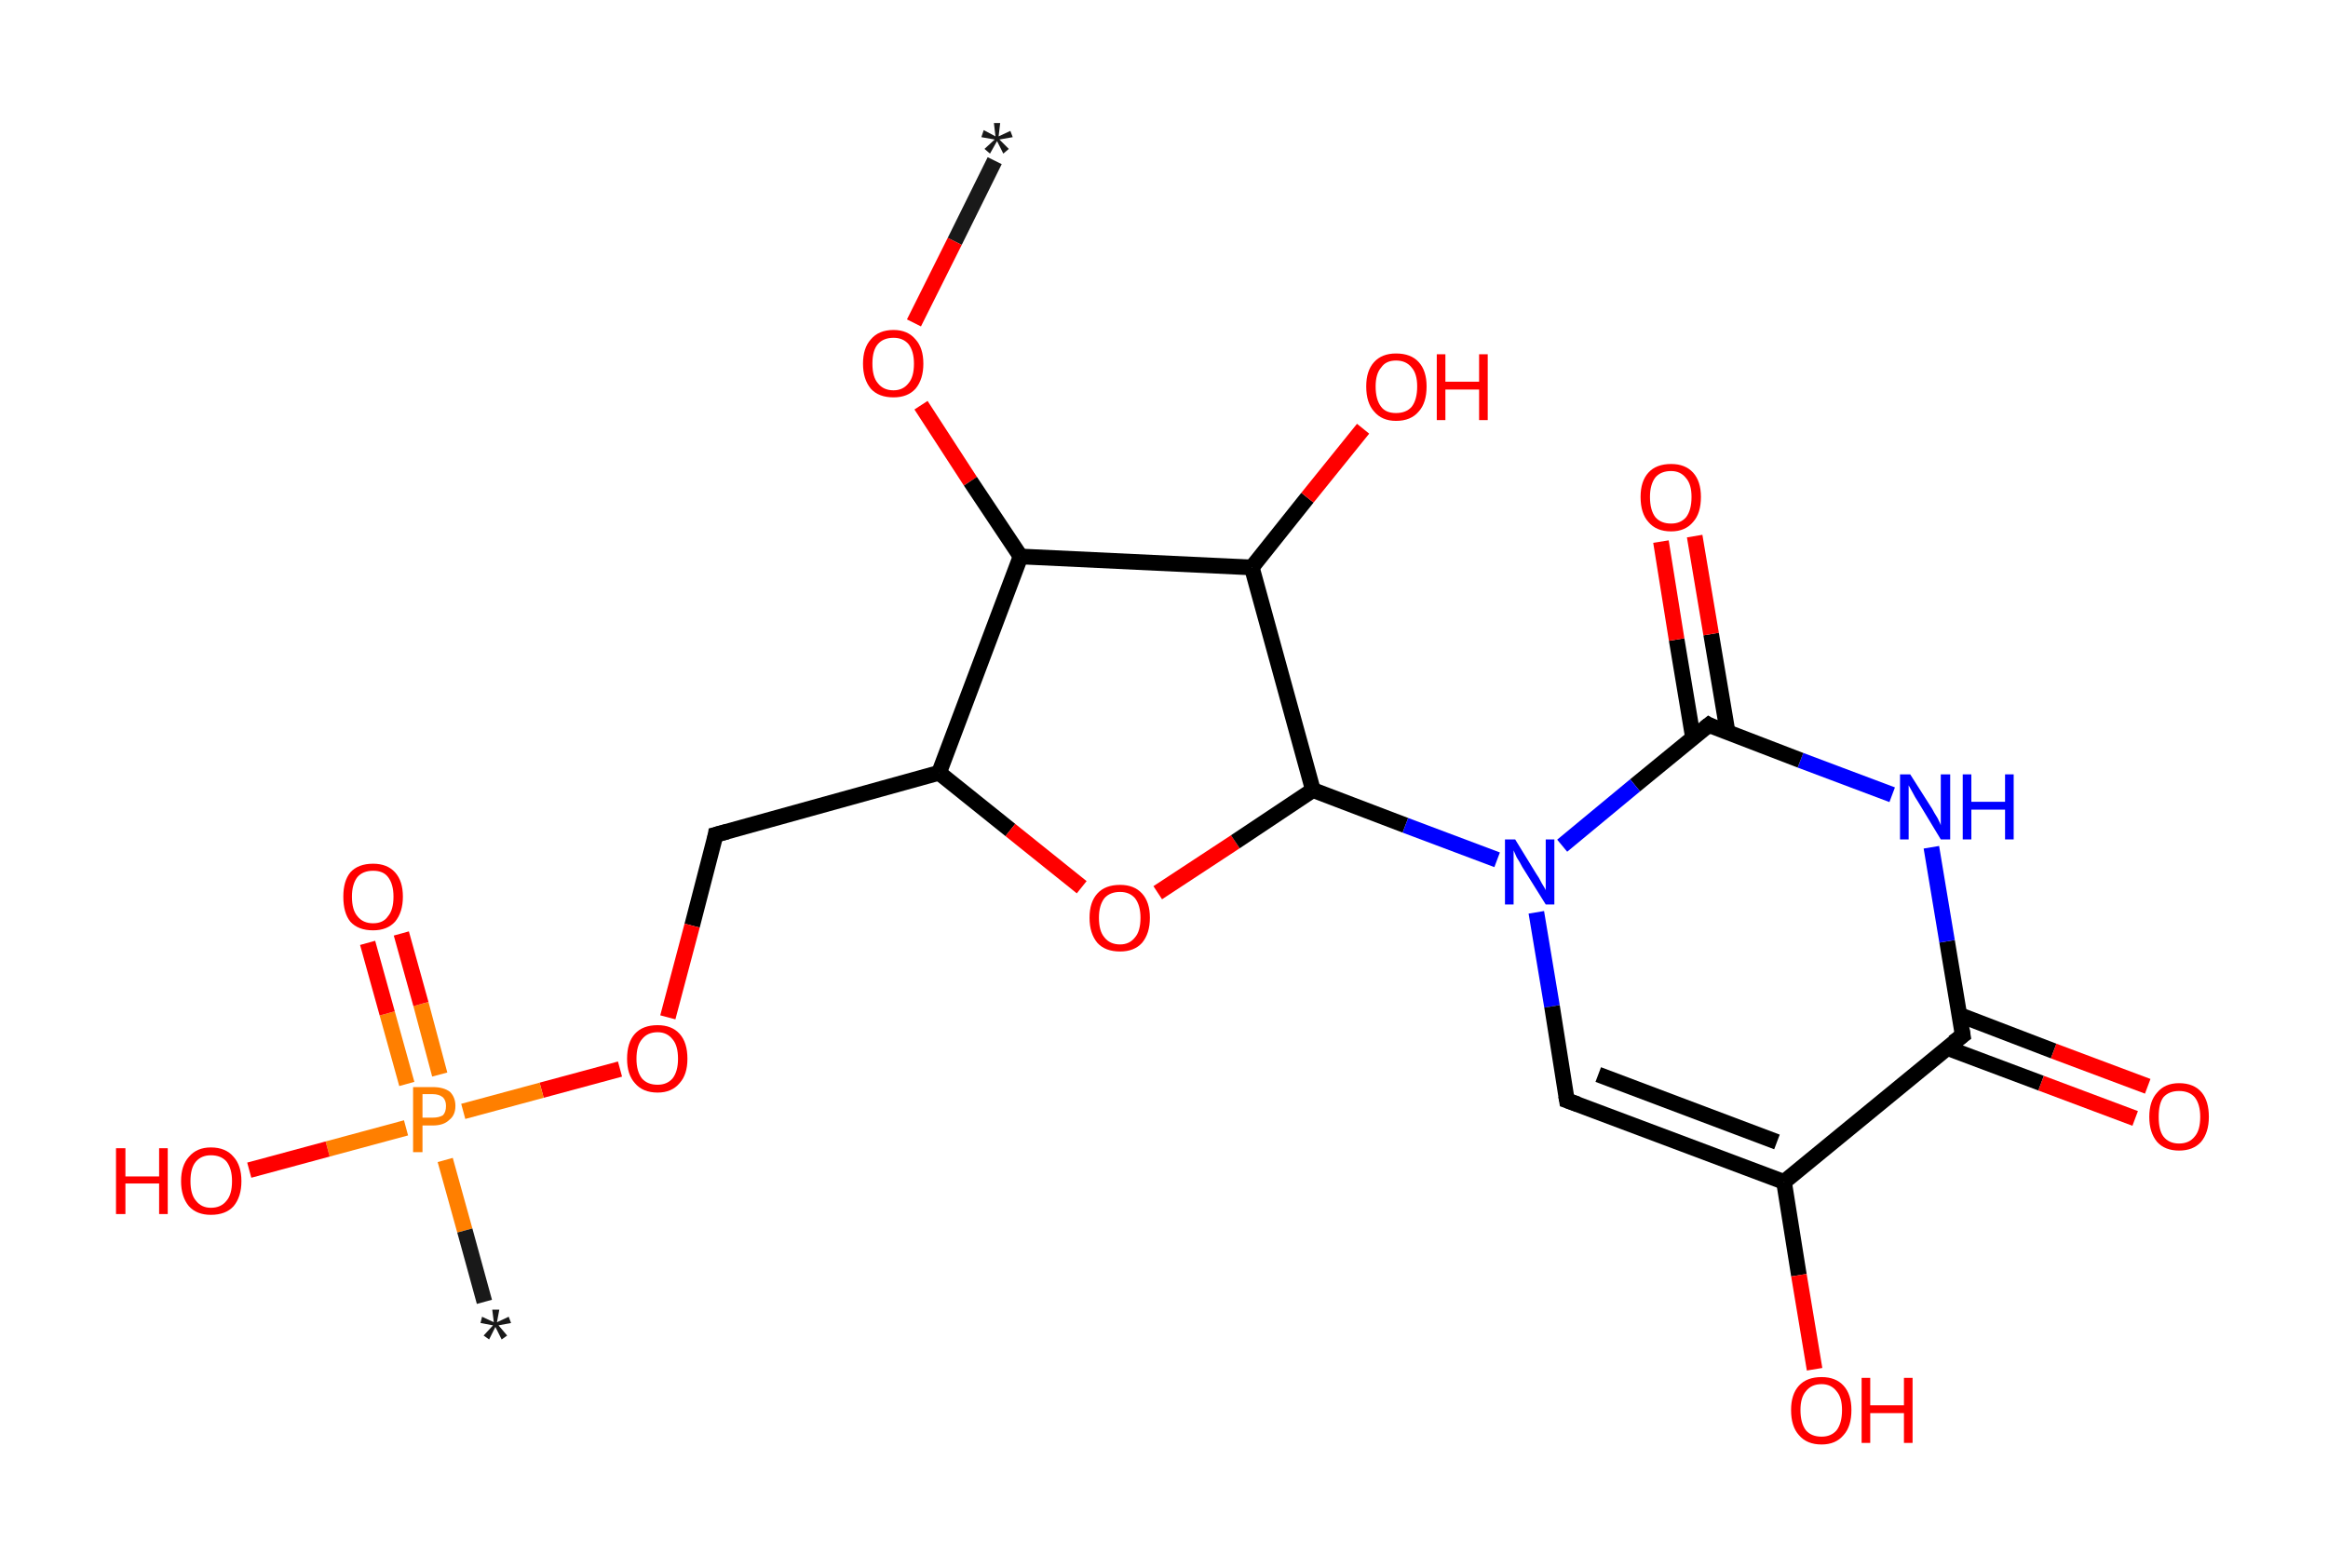 <?xml version='1.0' encoding='ASCII' standalone='yes'?>
<svg xmlns="http://www.w3.org/2000/svg" xmlns:rdkit="http://www.rdkit.org/xml" xmlns:xlink="http://www.w3.org/1999/xlink" version="1.1" baseProfile="full" xml:space="preserve" width="297px" height="200px" viewBox="0 0 297 200">
<!-- END OF HEADER -->
<rect style="opacity:1.0;fill:#FFFFFF;stroke:none" width="297.0" height="200.0" x="0.0" y="0.0"> </rect>
<path class="bond-0 atom-0 atom-1" d="M 126.9,20.5 L 121.8,30.8" style="fill:none;fill-rule:evenodd;stroke:#191919;stroke-width:2.0px;stroke-linecap:butt;stroke-linejoin:miter;stroke-opacity:1"/>
<path class="bond-0 atom-0 atom-1" d="M 121.8,30.8 L 116.6,41.2" style="fill:none;fill-rule:evenodd;stroke:#FF0000;stroke-width:2.0px;stroke-linecap:butt;stroke-linejoin:miter;stroke-opacity:1"/>
<path class="bond-1 atom-1 atom-2" d="M 117.5,51.7 L 123.8,61.4" style="fill:none;fill-rule:evenodd;stroke:#FF0000;stroke-width:2.0px;stroke-linecap:butt;stroke-linejoin:miter;stroke-opacity:1"/>
<path class="bond-1 atom-1 atom-2" d="M 123.8,61.4 L 130.2,71.0" style="fill:none;fill-rule:evenodd;stroke:#000000;stroke-width:2.0px;stroke-linecap:butt;stroke-linejoin:miter;stroke-opacity:1"/>
<path class="bond-2 atom-2 atom-3" d="M 130.2,71.0 L 119.8,98.6" style="fill:none;fill-rule:evenodd;stroke:#000000;stroke-width:2.0px;stroke-linecap:butt;stroke-linejoin:miter;stroke-opacity:1"/>
<path class="bond-3 atom-3 atom-4" d="M 119.8,98.6 L 91.3,106.5" style="fill:none;fill-rule:evenodd;stroke:#000000;stroke-width:2.0px;stroke-linecap:butt;stroke-linejoin:miter;stroke-opacity:1"/>
<path class="bond-4 atom-4 atom-5" d="M 91.3,106.5 L 88.3,118.1" style="fill:none;fill-rule:evenodd;stroke:#000000;stroke-width:2.0px;stroke-linecap:butt;stroke-linejoin:miter;stroke-opacity:1"/>
<path class="bond-4 atom-4 atom-5" d="M 88.3,118.1 L 85.2,129.8" style="fill:none;fill-rule:evenodd;stroke:#FF0000;stroke-width:2.0px;stroke-linecap:butt;stroke-linejoin:miter;stroke-opacity:1"/>
<path class="bond-5 atom-5 atom-6" d="M 79.1,136.4 L 69.1,139.1" style="fill:none;fill-rule:evenodd;stroke:#FF0000;stroke-width:2.0px;stroke-linecap:butt;stroke-linejoin:miter;stroke-opacity:1"/>
<path class="bond-5 atom-5 atom-6" d="M 69.1,139.1 L 59.1,141.8" style="fill:none;fill-rule:evenodd;stroke:#FF7F00;stroke-width:2.0px;stroke-linecap:butt;stroke-linejoin:miter;stroke-opacity:1"/>
<path class="bond-6 atom-6 atom-7" d="M 56.8,148.0 L 59.3,157.0" style="fill:none;fill-rule:evenodd;stroke:#FF7F00;stroke-width:2.0px;stroke-linecap:butt;stroke-linejoin:miter;stroke-opacity:1"/>
<path class="bond-6 atom-6 atom-7" d="M 59.3,157.0 L 61.8,166.1" style="fill:none;fill-rule:evenodd;stroke:#191919;stroke-width:2.0px;stroke-linecap:butt;stroke-linejoin:miter;stroke-opacity:1"/>
<path class="bond-7 atom-6 atom-8" d="M 56.1,137.1 L 53.7,128.1" style="fill:none;fill-rule:evenodd;stroke:#FF7F00;stroke-width:2.0px;stroke-linecap:butt;stroke-linejoin:miter;stroke-opacity:1"/>
<path class="bond-7 atom-6 atom-8" d="M 53.7,128.1 L 51.2,119.1" style="fill:none;fill-rule:evenodd;stroke:#FF0000;stroke-width:2.0px;stroke-linecap:butt;stroke-linejoin:miter;stroke-opacity:1"/>
<path class="bond-7 atom-6 atom-8" d="M 51.9,138.3 L 49.4,129.3" style="fill:none;fill-rule:evenodd;stroke:#FF7F00;stroke-width:2.0px;stroke-linecap:butt;stroke-linejoin:miter;stroke-opacity:1"/>
<path class="bond-7 atom-6 atom-8" d="M 49.4,129.3 L 46.9,120.3" style="fill:none;fill-rule:evenodd;stroke:#FF0000;stroke-width:2.0px;stroke-linecap:butt;stroke-linejoin:miter;stroke-opacity:1"/>
<path class="bond-8 atom-6 atom-9" d="M 51.8,143.9 L 41.8,146.6" style="fill:none;fill-rule:evenodd;stroke:#FF7F00;stroke-width:2.0px;stroke-linecap:butt;stroke-linejoin:miter;stroke-opacity:1"/>
<path class="bond-8 atom-6 atom-9" d="M 41.8,146.6 L 31.8,149.3" style="fill:none;fill-rule:evenodd;stroke:#FF0000;stroke-width:2.0px;stroke-linecap:butt;stroke-linejoin:miter;stroke-opacity:1"/>
<path class="bond-9 atom-3 atom-10" d="M 119.8,98.6 L 128.9,105.9" style="fill:none;fill-rule:evenodd;stroke:#000000;stroke-width:2.0px;stroke-linecap:butt;stroke-linejoin:miter;stroke-opacity:1"/>
<path class="bond-9 atom-3 atom-10" d="M 128.9,105.9 L 138.0,113.2" style="fill:none;fill-rule:evenodd;stroke:#FF0000;stroke-width:2.0px;stroke-linecap:butt;stroke-linejoin:miter;stroke-opacity:1"/>
<path class="bond-10 atom-10 atom-11" d="M 147.7,113.9 L 157.6,107.4" style="fill:none;fill-rule:evenodd;stroke:#FF0000;stroke-width:2.0px;stroke-linecap:butt;stroke-linejoin:miter;stroke-opacity:1"/>
<path class="bond-10 atom-10 atom-11" d="M 157.6,107.4 L 167.5,100.8" style="fill:none;fill-rule:evenodd;stroke:#000000;stroke-width:2.0px;stroke-linecap:butt;stroke-linejoin:miter;stroke-opacity:1"/>
<path class="bond-11 atom-11 atom-12" d="M 167.5,100.8 L 179.3,105.3" style="fill:none;fill-rule:evenodd;stroke:#000000;stroke-width:2.0px;stroke-linecap:butt;stroke-linejoin:miter;stroke-opacity:1"/>
<path class="bond-11 atom-11 atom-12" d="M 179.3,105.3 L 191.0,109.7" style="fill:none;fill-rule:evenodd;stroke:#0000FF;stroke-width:2.0px;stroke-linecap:butt;stroke-linejoin:miter;stroke-opacity:1"/>
<path class="bond-12 atom-12 atom-13" d="M 196.0,116.4 L 198.0,128.4" style="fill:none;fill-rule:evenodd;stroke:#0000FF;stroke-width:2.0px;stroke-linecap:butt;stroke-linejoin:miter;stroke-opacity:1"/>
<path class="bond-12 atom-12 atom-13" d="M 198.0,128.4 L 199.9,140.4" style="fill:none;fill-rule:evenodd;stroke:#000000;stroke-width:2.0px;stroke-linecap:butt;stroke-linejoin:miter;stroke-opacity:1"/>
<path class="bond-13 atom-13 atom-14" d="M 199.9,140.4 L 227.6,150.8" style="fill:none;fill-rule:evenodd;stroke:#000000;stroke-width:2.0px;stroke-linecap:butt;stroke-linejoin:miter;stroke-opacity:1"/>
<path class="bond-13 atom-13 atom-14" d="M 203.9,137.1 L 226.7,145.7" style="fill:none;fill-rule:evenodd;stroke:#000000;stroke-width:2.0px;stroke-linecap:butt;stroke-linejoin:miter;stroke-opacity:1"/>
<path class="bond-14 atom-14 atom-15" d="M 227.6,150.8 L 229.5,162.7" style="fill:none;fill-rule:evenodd;stroke:#000000;stroke-width:2.0px;stroke-linecap:butt;stroke-linejoin:miter;stroke-opacity:1"/>
<path class="bond-14 atom-14 atom-15" d="M 229.5,162.7 L 231.5,174.7" style="fill:none;fill-rule:evenodd;stroke:#FF0000;stroke-width:2.0px;stroke-linecap:butt;stroke-linejoin:miter;stroke-opacity:1"/>
<path class="bond-15 atom-14 atom-16" d="M 227.6,150.8 L 250.4,132.1" style="fill:none;fill-rule:evenodd;stroke:#000000;stroke-width:2.0px;stroke-linecap:butt;stroke-linejoin:miter;stroke-opacity:1"/>
<path class="bond-16 atom-16 atom-17" d="M 248.4,133.7 L 260.4,138.2" style="fill:none;fill-rule:evenodd;stroke:#000000;stroke-width:2.0px;stroke-linecap:butt;stroke-linejoin:miter;stroke-opacity:1"/>
<path class="bond-16 atom-16 atom-17" d="M 260.4,138.2 L 272.4,142.7" style="fill:none;fill-rule:evenodd;stroke:#FF0000;stroke-width:2.0px;stroke-linecap:butt;stroke-linejoin:miter;stroke-opacity:1"/>
<path class="bond-16 atom-16 atom-17" d="M 250.0,129.5 L 262.0,134.1" style="fill:none;fill-rule:evenodd;stroke:#000000;stroke-width:2.0px;stroke-linecap:butt;stroke-linejoin:miter;stroke-opacity:1"/>
<path class="bond-16 atom-16 atom-17" d="M 262.0,134.1 L 274.0,138.6" style="fill:none;fill-rule:evenodd;stroke:#FF0000;stroke-width:2.0px;stroke-linecap:butt;stroke-linejoin:miter;stroke-opacity:1"/>
<path class="bond-17 atom-16 atom-18" d="M 250.4,132.1 L 248.4,120.1" style="fill:none;fill-rule:evenodd;stroke:#000000;stroke-width:2.0px;stroke-linecap:butt;stroke-linejoin:miter;stroke-opacity:1"/>
<path class="bond-17 atom-16 atom-18" d="M 248.4,120.1 L 246.4,108.1" style="fill:none;fill-rule:evenodd;stroke:#0000FF;stroke-width:2.0px;stroke-linecap:butt;stroke-linejoin:miter;stroke-opacity:1"/>
<path class="bond-18 atom-18 atom-19" d="M 241.4,101.4 L 229.7,97.0" style="fill:none;fill-rule:evenodd;stroke:#0000FF;stroke-width:2.0px;stroke-linecap:butt;stroke-linejoin:miter;stroke-opacity:1"/>
<path class="bond-18 atom-18 atom-19" d="M 229.7,97.0 L 218.0,92.5" style="fill:none;fill-rule:evenodd;stroke:#000000;stroke-width:2.0px;stroke-linecap:butt;stroke-linejoin:miter;stroke-opacity:1"/>
<path class="bond-19 atom-19 atom-20" d="M 220.4,93.4 L 218.3,80.9" style="fill:none;fill-rule:evenodd;stroke:#000000;stroke-width:2.0px;stroke-linecap:butt;stroke-linejoin:miter;stroke-opacity:1"/>
<path class="bond-19 atom-19 atom-20" d="M 218.3,80.9 L 216.2,68.4" style="fill:none;fill-rule:evenodd;stroke:#FF0000;stroke-width:2.0px;stroke-linecap:butt;stroke-linejoin:miter;stroke-opacity:1"/>
<path class="bond-19 atom-19 atom-20" d="M 216.0,94.2 L 213.9,81.6" style="fill:none;fill-rule:evenodd;stroke:#000000;stroke-width:2.0px;stroke-linecap:butt;stroke-linejoin:miter;stroke-opacity:1"/>
<path class="bond-19 atom-19 atom-20" d="M 213.9,81.6 L 211.9,69.1" style="fill:none;fill-rule:evenodd;stroke:#FF0000;stroke-width:2.0px;stroke-linecap:butt;stroke-linejoin:miter;stroke-opacity:1"/>
<path class="bond-20 atom-11 atom-21" d="M 167.5,100.8 L 159.7,72.4" style="fill:none;fill-rule:evenodd;stroke:#000000;stroke-width:2.0px;stroke-linecap:butt;stroke-linejoin:miter;stroke-opacity:1"/>
<path class="bond-21 atom-21 atom-22" d="M 159.7,72.4 L 166.8,63.5" style="fill:none;fill-rule:evenodd;stroke:#000000;stroke-width:2.0px;stroke-linecap:butt;stroke-linejoin:miter;stroke-opacity:1"/>
<path class="bond-21 atom-21 atom-22" d="M 166.8,63.5 L 173.9,54.7" style="fill:none;fill-rule:evenodd;stroke:#FF0000;stroke-width:2.0px;stroke-linecap:butt;stroke-linejoin:miter;stroke-opacity:1"/>
<path class="bond-22 atom-21 atom-2" d="M 159.7,72.4 L 130.2,71.0" style="fill:none;fill-rule:evenodd;stroke:#000000;stroke-width:2.0px;stroke-linecap:butt;stroke-linejoin:miter;stroke-opacity:1"/>
<path class="bond-23 atom-19 atom-12" d="M 218.0,92.5 L 208.6,100.2" style="fill:none;fill-rule:evenodd;stroke:#000000;stroke-width:2.0px;stroke-linecap:butt;stroke-linejoin:miter;stroke-opacity:1"/>
<path class="bond-23 atom-19 atom-12" d="M 208.6,100.2 L 199.3,107.9" style="fill:none;fill-rule:evenodd;stroke:#0000FF;stroke-width:2.0px;stroke-linecap:butt;stroke-linejoin:miter;stroke-opacity:1"/>
<path d="M 92.8,106.1 L 91.3,106.5 L 91.2,107.1" style="fill:none;stroke:#000000;stroke-width:2.0px;stroke-linecap:butt;stroke-linejoin:miter;stroke-opacity:1;"/>
<path d="M 199.8,139.8 L 199.9,140.4 L 201.3,140.9" style="fill:none;stroke:#000000;stroke-width:2.0px;stroke-linecap:butt;stroke-linejoin:miter;stroke-opacity:1;"/>
<path d="M 249.2,133.0 L 250.4,132.1 L 250.3,131.5" style="fill:none;stroke:#000000;stroke-width:2.0px;stroke-linecap:butt;stroke-linejoin:miter;stroke-opacity:1;"/>
<path d="M 218.5,92.8 L 218.0,92.5 L 217.5,92.9" style="fill:none;stroke:#000000;stroke-width:2.0px;stroke-linecap:butt;stroke-linejoin:miter;stroke-opacity:1;"/>
<path class="atom-0" d="M 125.6 19.0 L 126.9 17.8 L 125.2 17.5 L 125.5 16.6 L 127.0 17.4 L 126.8 15.7 L 127.6 15.7 L 127.4 17.4 L 128.9 16.7 L 129.2 17.5 L 127.5 17.8 L 128.7 19.0 L 128.0 19.6 L 127.2 18.0 L 126.3 19.6 L 125.6 19.0 " fill="#191919"/>
<path class="atom-1" d="M 110.1 46.4 Q 110.1 44.4, 111.1 43.3 Q 112.1 42.1, 114.0 42.1 Q 115.8 42.1, 116.8 43.3 Q 117.8 44.4, 117.8 46.4 Q 117.8 48.4, 116.8 49.6 Q 115.8 50.7, 114.0 50.7 Q 112.1 50.7, 111.1 49.6 Q 110.1 48.4, 110.1 46.4 M 114.0 49.8 Q 115.2 49.8, 115.9 48.9 Q 116.6 48.1, 116.6 46.4 Q 116.6 44.8, 115.9 43.9 Q 115.2 43.1, 114.0 43.1 Q 112.7 43.1, 112.0 43.9 Q 111.3 44.7, 111.3 46.4 Q 111.3 48.1, 112.0 48.9 Q 112.7 49.8, 114.0 49.8 " fill="#FF0000"/>
<path class="atom-5" d="M 80.0 135.1 Q 80.0 133.0, 81.0 131.9 Q 82.0 130.8, 83.9 130.8 Q 85.7 130.8, 86.7 131.9 Q 87.7 133.0, 87.7 135.1 Q 87.7 137.1, 86.7 138.2 Q 85.7 139.4, 83.9 139.4 Q 82.0 139.4, 81.0 138.2 Q 80.0 137.1, 80.0 135.1 M 83.9 138.4 Q 85.1 138.4, 85.8 137.6 Q 86.5 136.7, 86.5 135.1 Q 86.5 133.4, 85.8 132.6 Q 85.1 131.7, 83.9 131.7 Q 82.6 131.7, 81.9 132.6 Q 81.2 133.4, 81.2 135.1 Q 81.2 136.7, 81.9 137.6 Q 82.6 138.4, 83.9 138.4 " fill="#FF0000"/>
<path class="atom-6" d="M 55.2 138.7 Q 56.6 138.7, 57.4 139.3 Q 58.1 140.0, 58.1 141.1 Q 58.1 142.3, 57.3 142.9 Q 56.6 143.6, 55.2 143.6 L 53.9 143.6 L 53.9 147.0 L 52.7 147.0 L 52.7 138.7 L 55.2 138.7 M 55.2 142.6 Q 56.0 142.6, 56.5 142.3 Q 56.9 141.9, 56.9 141.1 Q 56.9 140.4, 56.5 140.0 Q 56.0 139.6, 55.2 139.6 L 53.9 139.6 L 53.9 142.6 L 55.2 142.6 " fill="#FF7F00"/>
<path class="atom-7" d="M 61.7 170.4 L 62.9 169.1 L 61.3 168.8 L 61.5 168.0 L 63.0 168.7 L 62.8 167.1 L 63.7 167.1 L 63.4 168.7 L 64.9 168.0 L 65.2 168.8 L 63.6 169.1 L 64.7 170.4 L 64.0 170.9 L 63.2 169.3 L 62.4 170.9 L 61.7 170.4 " fill="#191919"/>
<path class="atom-8" d="M 43.8 114.4 Q 43.8 112.4, 44.7 111.3 Q 45.7 110.2, 47.6 110.2 Q 49.4 110.2, 50.4 111.3 Q 51.4 112.4, 51.4 114.4 Q 51.4 116.4, 50.4 117.6 Q 49.4 118.7, 47.6 118.7 Q 45.7 118.7, 44.7 117.6 Q 43.8 116.5, 43.8 114.4 M 47.6 117.8 Q 48.9 117.8, 49.5 116.9 Q 50.2 116.1, 50.2 114.4 Q 50.2 112.8, 49.5 111.9 Q 48.9 111.1, 47.6 111.1 Q 46.3 111.1, 45.6 111.9 Q 44.9 112.8, 44.9 114.4 Q 44.9 116.1, 45.6 116.9 Q 46.3 117.8, 47.6 117.8 " fill="#FF0000"/>
<path class="atom-9" d="M 14.8 146.5 L 16.0 146.5 L 16.0 150.1 L 20.3 150.1 L 20.3 146.5 L 21.4 146.5 L 21.4 154.9 L 20.3 154.9 L 20.3 151.0 L 16.0 151.0 L 16.0 154.9 L 14.8 154.9 L 14.8 146.5 " fill="#FF0000"/>
<path class="atom-9" d="M 23.1 150.7 Q 23.1 148.7, 24.1 147.6 Q 25.1 146.4, 26.9 146.4 Q 28.8 146.4, 29.8 147.6 Q 30.8 148.7, 30.8 150.7 Q 30.8 152.7, 29.8 153.9 Q 28.8 155.0, 26.9 155.0 Q 25.1 155.0, 24.1 153.9 Q 23.1 152.7, 23.1 150.7 M 26.9 154.1 Q 28.2 154.1, 28.9 153.2 Q 29.6 152.4, 29.6 150.7 Q 29.6 149.1, 28.9 148.2 Q 28.2 147.4, 26.9 147.4 Q 25.7 147.4, 25.0 148.2 Q 24.3 149.0, 24.3 150.7 Q 24.3 152.4, 25.0 153.2 Q 25.7 154.1, 26.9 154.1 " fill="#FF0000"/>
<path class="atom-10" d="M 139.0 117.1 Q 139.0 115.1, 140.0 114.0 Q 141.0 112.9, 142.9 112.9 Q 144.7 112.9, 145.7 114.0 Q 146.7 115.1, 146.7 117.1 Q 146.7 119.1, 145.7 120.3 Q 144.7 121.4, 142.9 121.4 Q 141.0 121.4, 140.0 120.3 Q 139.0 119.1, 139.0 117.1 M 142.9 120.5 Q 144.1 120.5, 144.8 119.6 Q 145.5 118.8, 145.5 117.1 Q 145.5 115.5, 144.8 114.6 Q 144.1 113.8, 142.9 113.8 Q 141.6 113.8, 140.9 114.6 Q 140.2 115.5, 140.2 117.1 Q 140.2 118.8, 140.9 119.6 Q 141.6 120.5, 142.9 120.5 " fill="#FF0000"/>
<path class="atom-12" d="M 193.3 107.1 L 196.0 111.5 Q 196.3 111.9, 196.7 112.7 Q 197.2 113.5, 197.2 113.6 L 197.2 107.1 L 198.3 107.1 L 198.3 115.4 L 197.2 115.4 L 194.2 110.6 Q 193.9 110.0, 193.5 109.4 Q 193.2 108.7, 193.1 108.5 L 193.1 115.4 L 192.0 115.4 L 192.0 107.1 L 193.3 107.1 " fill="#0000FF"/>
<path class="atom-15" d="M 228.5 179.9 Q 228.5 177.9, 229.5 176.8 Q 230.5 175.7, 232.4 175.7 Q 234.2 175.7, 235.2 176.8 Q 236.2 177.9, 236.2 179.9 Q 236.2 182.0, 235.2 183.1 Q 234.2 184.3, 232.4 184.3 Q 230.5 184.3, 229.5 183.1 Q 228.5 182.0, 228.5 179.9 M 232.4 183.3 Q 233.6 183.3, 234.3 182.5 Q 235.0 181.6, 235.0 179.9 Q 235.0 178.3, 234.3 177.5 Q 233.6 176.6, 232.4 176.6 Q 231.1 176.6, 230.4 177.5 Q 229.7 178.3, 229.7 179.9 Q 229.7 181.6, 230.4 182.5 Q 231.1 183.3, 232.4 183.3 " fill="#FF0000"/>
<path class="atom-15" d="M 237.5 175.8 L 238.6 175.8 L 238.6 179.3 L 242.9 179.3 L 242.9 175.8 L 244.0 175.8 L 244.0 184.1 L 242.9 184.1 L 242.9 180.3 L 238.6 180.3 L 238.6 184.1 L 237.5 184.1 L 237.5 175.8 " fill="#FF0000"/>
<path class="atom-17" d="M 274.2 142.5 Q 274.2 140.5, 275.2 139.4 Q 276.2 138.2, 278.0 138.2 Q 279.9 138.2, 280.9 139.4 Q 281.8 140.5, 281.8 142.5 Q 281.8 144.5, 280.8 145.7 Q 279.8 146.8, 278.0 146.8 Q 276.2 146.8, 275.2 145.7 Q 274.2 144.5, 274.2 142.5 M 278.0 145.9 Q 279.3 145.9, 280.0 145.0 Q 280.7 144.2, 280.7 142.5 Q 280.7 140.9, 280.0 140.0 Q 279.3 139.2, 278.0 139.2 Q 276.7 139.2, 276.0 140.0 Q 275.4 140.8, 275.4 142.5 Q 275.4 144.2, 276.0 145.0 Q 276.7 145.9, 278.0 145.9 " fill="#FF0000"/>
<path class="atom-18" d="M 243.7 98.8 L 246.5 103.2 Q 246.7 103.6, 247.2 104.4 Q 247.6 105.2, 247.6 105.3 L 247.6 98.8 L 248.8 98.8 L 248.8 107.1 L 247.6 107.1 L 244.7 102.3 Q 244.3 101.7, 244.0 101.1 Q 243.6 100.4, 243.5 100.2 L 243.5 107.1 L 242.4 107.1 L 242.4 98.8 L 243.7 98.8 " fill="#0000FF"/>
<path class="atom-18" d="M 250.4 98.8 L 251.5 98.8 L 251.5 102.3 L 255.8 102.3 L 255.8 98.8 L 256.9 98.8 L 256.9 107.1 L 255.8 107.1 L 255.8 103.3 L 251.5 103.3 L 251.5 107.1 L 250.4 107.1 L 250.4 98.8 " fill="#0000FF"/>
<path class="atom-20" d="M 209.3 63.4 Q 209.3 61.4, 210.3 60.3 Q 211.3 59.2, 213.2 59.2 Q 215.0 59.2, 216.0 60.3 Q 217.0 61.4, 217.0 63.4 Q 217.0 65.5, 216.0 66.6 Q 215.0 67.8, 213.2 67.8 Q 211.3 67.8, 210.3 66.6 Q 209.3 65.5, 209.3 63.4 M 213.2 66.8 Q 214.4 66.8, 215.1 66.0 Q 215.8 65.1, 215.8 63.4 Q 215.8 61.8, 215.1 61.0 Q 214.4 60.1, 213.2 60.1 Q 211.9 60.1, 211.2 60.9 Q 210.5 61.8, 210.5 63.4 Q 210.5 65.1, 211.2 66.0 Q 211.9 66.8, 213.2 66.8 " fill="#FF0000"/>
<path class="atom-22" d="M 174.3 49.3 Q 174.3 47.3, 175.3 46.2 Q 176.3 45.1, 178.1 45.1 Q 180.0 45.1, 181.0 46.2 Q 182.0 47.3, 182.0 49.3 Q 182.0 51.4, 181.0 52.5 Q 180.0 53.7, 178.1 53.7 Q 176.3 53.7, 175.3 52.5 Q 174.3 51.4, 174.3 49.3 M 178.1 52.7 Q 179.4 52.7, 180.1 51.9 Q 180.8 51.0, 180.8 49.3 Q 180.8 47.7, 180.1 46.9 Q 179.4 46.0, 178.1 46.0 Q 176.8 46.0, 176.2 46.9 Q 175.5 47.7, 175.5 49.3 Q 175.5 51.0, 176.2 51.9 Q 176.8 52.7, 178.1 52.7 " fill="#FF0000"/>
<path class="atom-22" d="M 183.3 45.2 L 184.4 45.2 L 184.4 48.7 L 188.7 48.7 L 188.7 45.2 L 189.8 45.2 L 189.8 53.6 L 188.7 53.6 L 188.7 49.7 L 184.4 49.7 L 184.4 53.6 L 183.3 53.6 L 183.3 45.2 " fill="#FF0000"/>
</svg>

